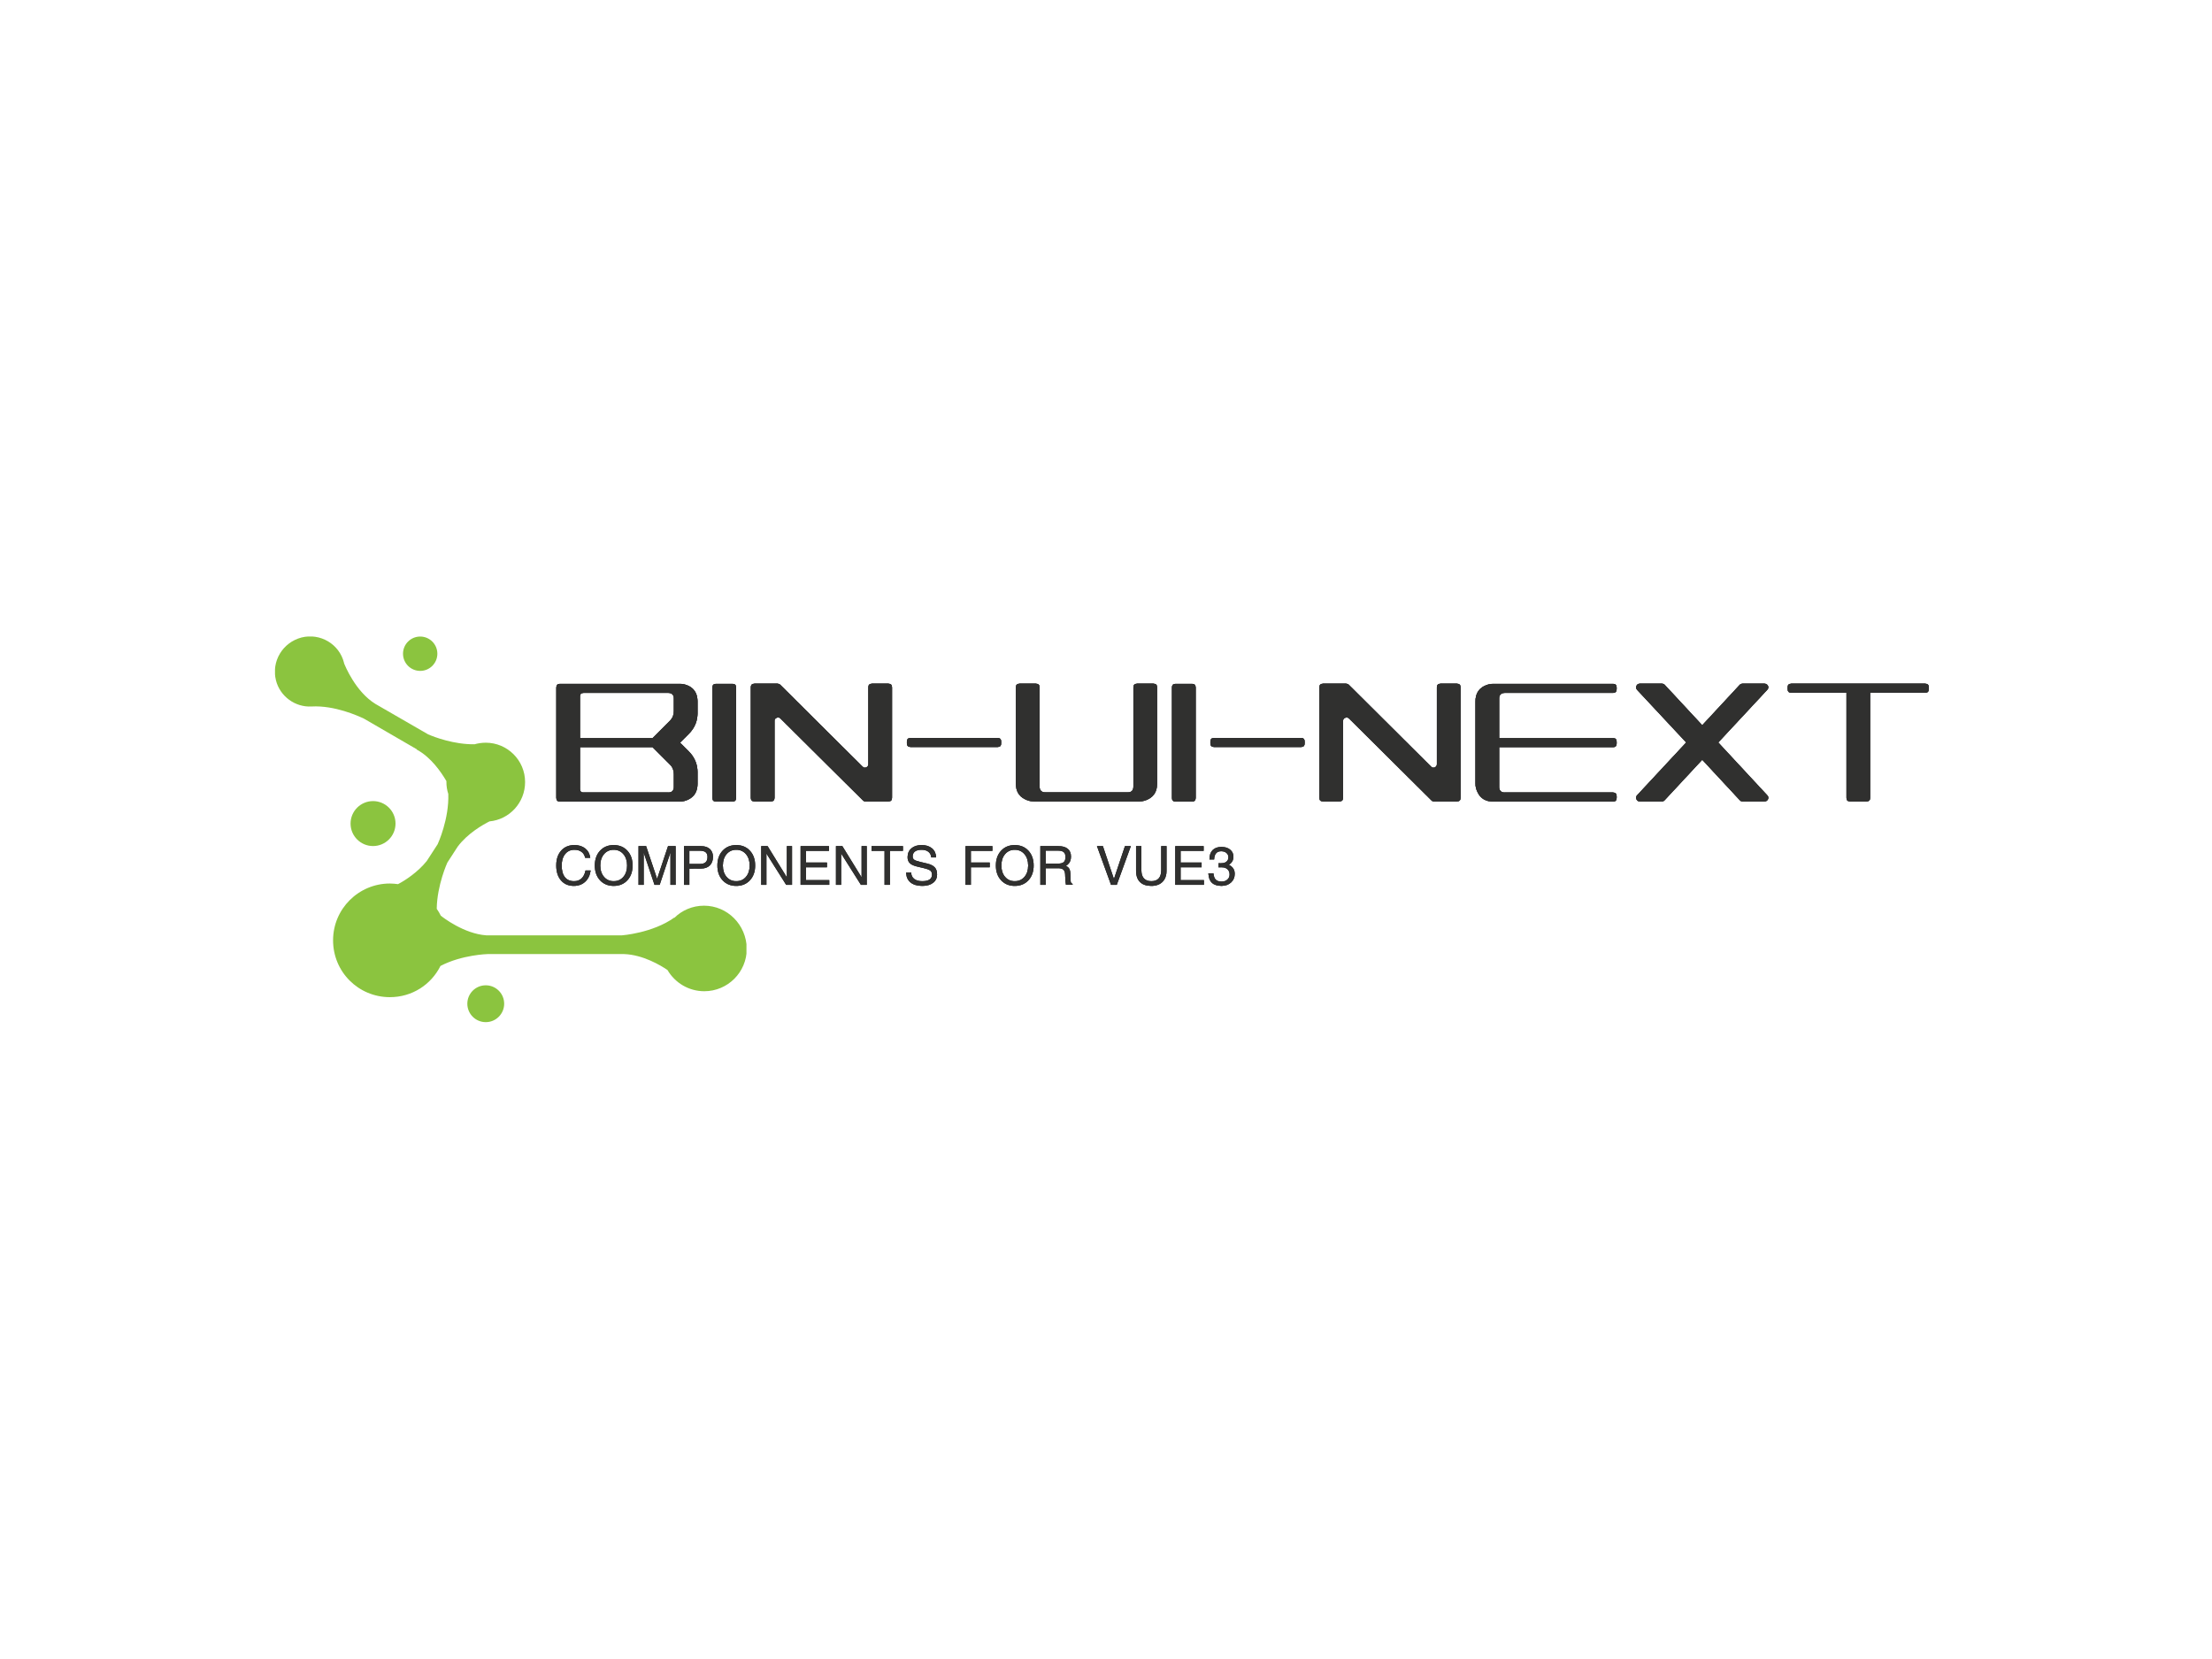 <?xml version="1.0"?>
<svg xmlns="http://www.w3.org/2000/svg" xmlns:xlink="http://www.w3.org/1999/xlink" data-noselect="" viewBox="0 0 800 600" width="1600" height="1200" preserveAspectRatio="none" version="1.1"><defs/> <g id="background" data-noselect=""><rect fill="#ffffff" width="800" height="600" data-noselect=""/> <!----></g> <g id="shape_8EFh4mGDft" type="svg" transform="translate(99.459,230.216) rotate(0,85.254,69.784) scale(1,1)" filter="" style="cursor: move; opacity: 1;"><g><svg xmlns="http://www.w3.org/2000/svg" xmlns:xlink="http://www.w3.org/1999/xlink" version="1.1" id="&#x56FE;&#x5C42;_1" x="0px" y="0px" viewBox="0 0 151 123.6" style="enable-background:new 0 0 151 123.6;" xml:space="preserve" width="170.508" height="139.568" class="style-removed" preserveAspectRatio="none" data-parent="shape_8EFh4mGDft">

<g>
	<g>
		<circle cx="46.5" cy="5.5" r="5.5" fill="#8BC43F" stroke-width="0"/>
	</g>
	<g>
		<circle cx="31.4" cy="59.9" r="7.2" fill="#8BC43F" stroke-width="0"/>
	</g>
	<g>
		<circle cx="67.5" cy="117.6" r="5.9" fill="#8BC43F" stroke-width="0"/>
	</g>
	<path d="M137.4,86.2c-3.7,0-7.1,1.5-9.5,3.9l0-0.1c-7,5-16.8,5.7-16.8,5.7l0,0H67.7c-7.2-0.5-14-5.8-14.6-6.3   c0,0,0,0,0,0c-0.4-0.8-0.8-1.5-1.3-2.2c0.1-7.6,3.4-14.8,3.4-14.8l0,0l3.3-5.1c3.2-4.3,8.2-7.1,10.2-8.1c6.4-0.6,11.4-6,11.4-12.6   c0-7-5.7-12.6-12.6-12.6c-1.3,0-2.5,0.2-3.6,0.5c-6.5,0.1-12.9-2.3-14.9-3.2l-16.8-9.7l0,0c-6.4-3.9-9.8-12.3-10.1-13.1   c0,0,0-0.1,0-0.1c-1.5-6-7.6-9.6-13.6-8.1C2.4,1.9-1.2,8,0.3,14c1.3,5.2,6.2,8.7,11.4,8.4l0,0c7.4-0.4,14.9,3,16.8,3.9l16.9,9.8   l0,0.1c4.6,2.5,7.8,7.2,9.5,10.1c0,0.1,0,0.2,0,0.3c0,1.3,0.2,2.6,0.6,3.8c0.3,8-3.3,15.9-3.4,16.1l-3.5,5.4   c-2.9,3.6-6.9,6.2-9.2,7.4c-0.8-0.1-1.7-0.2-2.6-0.2c-10,0-18.2,8.1-18.2,18.2s8.1,18.2,18.2,18.2c7.1,0,13.2-4,16.2-10   c6.9-3.6,15.1-3.8,15.1-3.8l0,0h43.7c6,0.2,11.7,3.6,13.9,5.1c2.4,4.1,6.8,6.8,11.8,6.8c7.5,0,13.6-6.1,13.6-13.6   C151,92.3,144.9,86.2,137.4,86.2z" fill="#8BC43F" stroke-width="0"/>
</g>
</svg></g></g><g id="shape_SLFOwV3yZM" type="text" transform="translate(142.091,63.866) rotate(0,171.164,202.772) scale(1,1)" filter="" style="cursor: move; opacity: 1;"><g><svg xmlns="http://www.w3.org/2000/svg" xmlns:xlink="http://www.w3.org/1999/xlink" version="1.1" width="727.8" height="405.7" viewBox="0 0 727.8 405.7" data-parent="shape_SLFOwV3yZM"><g data-width="501.7655273437499" transform="translate(56.45, 0)"><line x1="0" x2="501.766" y1="229.73" y2="229.73" stroke="rgb(0, 0, 0)" stroke-width="0" stroke-opacity="1"/></g><g data-width="501.7655273437499" transform="translate(56.45, 0)"><path d="M47.35-39.86L3.97-39.86Q2.70-39.86 2.70-38.59L2.70-38.59L2.70 1.38Q2.70 2.65 3.97 2.65L3.97 2.65L47.35 2.65Q48.95 2.65 50.55 1.82L50.55 1.82Q53.69 0.22 53.69-3.75L53.69-3.75L53.69-7.99Q53.69-12.24 50.55-15.44L50.55-15.44L47.35-18.63L50.55-21.83Q53.69-24.97 53.69-29.27L53.69-29.27L53.69-33.52Q53.69-37.49 50.55-39.09L50.55-39.09Q48.95-39.86 47.35-39.86L47.35-39.86ZM12.51-36.66L43.11-36.66Q45.20-36.66 45.20-34.56L45.20-34.56L45.20-30.04Q45.20-27.95 43.88-26.63L43.88-26.63L37.49-20.23L11.19-20.23L11.19-35.39Q11.19-36.66 12.51-36.66L12.51-36.66ZM43.11-0.55L12.51-0.55Q11.19-0.55 11.19-1.82L11.19-1.82L11.19-17.03L37.49-17.03L43.88-10.64Q45.20-9.32 45.20-7.17L45.20-7.17L45.20-2.70Q45.20-0.55 43.11-0.55L43.11-0.55Z" transform="translate(0 223.35) " fill="#000000" stroke="#000000" stroke-width="0.094" stroke-miterlimit="3" data-glyph-w="56.45" data-glyph-h="55.126953125" data-glyph-ascender="48.51171875" data-glyph-descender="-6.615234375"/><path d="M2.70 1.38L2.70-38.59Q2.70-39.86 3.97-39.86L3.97-39.86L9.92-39.86Q11.19-39.86 11.19-38.59L11.19-38.59L11.19 1.38Q11.19 2.65 9.92 2.65L9.92 2.65L3.97 2.65Q2.70 2.65 2.70 1.38L2.70 1.38Z" transform="translate(56.45 223.35) " fill="#000000" stroke="#000000" stroke-width="0.094" stroke-miterlimit="3" data-glyph-w="13.891992187500001" data-glyph-h="55.126953125" data-glyph-ascender="48.51171875" data-glyph-descender="-6.615234375"/><path d="M2.70 1.32L2.70-38.64Q2.70-39.91 3.97-39.91L3.97-39.91L12.35-39.91Q12.84-39.91 13.23-39.58L13.23-39.58L43.05-9.92Q43.66-9.32 44.43-9.65L44.43-9.65Q45.20-9.98 45.20-10.86L45.20-10.86L45.20-38.64Q45.20-39.91 46.47-39.91L46.47-39.91L52.43-39.91Q53.69-39.91 53.69-38.64L53.69-38.64L53.69 1.32Q53.69 2.59 52.43 2.59L52.43 2.59L44.10 2.59Q43.55 2.59 43.22 2.21L43.22 2.21L13.40-27.40Q12.79-28.00 12.02-27.67L12.02-27.67Q11.19-27.34 11.19-26.52L11.19-26.52L11.19 1.32Q11.19 2.59 9.92 2.59L9.92 2.59L3.97 2.59Q2.70 2.59 2.70 1.32L2.70 1.32Z" transform="translate(70.342 223.35) " fill="#000000" stroke="#000000" stroke-width="0.094" stroke-miterlimit="3" data-glyph-w="56.45" data-glyph-h="55.126953125" data-glyph-ascender="48.51171875" data-glyph-descender="-6.615234375"/><path d="M2.70-18.36L2.70-19.02Q2.70-20.29 4.02-20.29L4.02-20.29L35.45-20.29Q36.71-20.29 36.71-19.02L36.71-19.02L36.71-18.36Q36.71-17.09 35.45-17.09L35.45-17.09L4.02-17.09Q2.70-17.09 2.70-18.36L2.70-18.36Z" transform="translate(126.792 223.35) " fill="#000000" stroke="#000000" stroke-width="0.094" stroke-miterlimit="3" data-glyph-w="39.415771484375" data-glyph-h="55.126953125" data-glyph-ascender="48.51171875" data-glyph-descender="-6.615234375"/><path d="M2.70-38.64L2.70-3.80Q2.70 0.17 5.90 1.76L5.90 1.76Q7.50 2.59 9.10 2.59L9.10 2.59L47.35 2.59Q48.95 2.59 50.55 1.76L50.55 1.76Q53.69 0.17 53.69-3.80L53.69-3.80L53.69-38.64Q53.69-39.91 52.43-39.91L52.43-39.91L46.47-39.91Q45.20-39.91 45.20-38.64L45.20-38.64L45.20-2.76Q45.20-0.61 43.11-0.61L43.11-0.61L13.34-0.61Q11.19-0.61 11.19-2.76L11.19-2.76L11.19-38.64Q11.19-39.91 9.92-39.91L9.92-39.91L3.97-39.91Q2.70-39.91 2.70-38.64L2.70-38.64Z" transform="translate(166.208 223.35) " fill="#000000" stroke="#000000" stroke-width="0.094" stroke-miterlimit="3" data-glyph-w="56.45" data-glyph-h="55.126953125" data-glyph-ascender="48.51171875" data-glyph-descender="-6.615234375"/><path d="M2.70 1.38L2.70-38.59Q2.70-39.86 3.97-39.86L3.97-39.86L9.92-39.86Q11.19-39.86 11.19-38.59L11.19-38.59L11.19 1.38Q11.19 2.65 9.92 2.65L9.92 2.65L3.97 2.65Q2.70 2.65 2.70 1.38L2.70 1.38Z" transform="translate(222.658 223.35) " fill="#000000" stroke="#000000" stroke-width="0.094" stroke-miterlimit="3" data-glyph-w="13.891992187500001" data-glyph-h="55.126953125" data-glyph-ascender="48.51171875" data-glyph-descender="-6.615234375"/><path d="M2.70-18.36L2.70-19.02Q2.70-20.29 4.02-20.29L4.02-20.29L35.45-20.29Q36.71-20.29 36.71-19.02L36.71-19.02L36.71-18.36Q36.71-17.09 35.45-17.09L35.45-17.09L4.02-17.09Q2.70-17.09 2.70-18.36L2.70-18.36Z" transform="translate(236.55 223.35) " fill="#000000" stroke="#000000" stroke-width="0.094" stroke-miterlimit="3" data-glyph-w="39.415771484375" data-glyph-h="55.126953125" data-glyph-ascender="48.51171875" data-glyph-descender="-6.615234375"/><path d="M2.70 1.32L2.70-38.64Q2.70-39.91 3.97-39.91L3.97-39.91L12.35-39.91Q12.84-39.91 13.23-39.58L13.23-39.58L43.05-9.92Q43.66-9.32 44.43-9.65L44.43-9.65Q45.20-9.98 45.20-10.86L45.20-10.86L45.20-38.64Q45.20-39.91 46.47-39.91L46.47-39.91L52.43-39.91Q53.69-39.91 53.69-38.64L53.69-38.64L53.69 1.32Q53.69 2.59 52.43 2.59L52.43 2.59L44.10 2.59Q43.55 2.59 43.22 2.21L43.22 2.21L13.40-27.40Q12.79-28.00 12.02-27.67L12.02-27.67Q11.19-27.34 11.19-26.52L11.19-26.52L11.19 1.32Q11.19 2.59 9.92 2.59L9.92 2.59L3.97 2.59Q2.70 2.59 2.70 1.32L2.70 1.32Z" transform="translate(275.966 223.35) " fill="#000000" stroke="#000000" stroke-width="0.094" stroke-miterlimit="3" data-glyph-w="56.45" data-glyph-h="55.126953125" data-glyph-ascender="48.51171875" data-glyph-descender="-6.615234375"/><path d="M52.43-39.86L9.10-39.86Q7.50-39.86 5.90-39.09L5.90-39.09Q2.70-37.49 2.70-33.52L2.70-33.52L2.70-3.75Q2.70-2.15 3.53-0.55L3.53-0.55Q5.13 2.65 9.10 2.65L9.10 2.65L52.43 2.65Q53.69 2.65 53.69 1.38L53.69 1.38L53.69 0.72Q53.69-0.55 52.43-0.55L52.43-0.55L13.34-0.55Q11.19-0.55 11.19-2.70L11.19-2.70L11.19-17.03L52.43-17.03Q53.69-17.03 53.69-18.30L53.69-18.30L53.69-18.96Q53.69-20.23 52.43-20.23L52.43-20.23L11.19-20.23L11.19-34.56Q11.19-36.66 13.34-36.66L13.34-36.66L52.43-36.66Q53.69-36.66 53.69-37.98L53.69-37.98L53.69-38.59Q53.69-39.86 52.43-39.86L52.43-39.86Z" transform="translate(332.416 223.35) " fill="#000000" stroke="#000000" stroke-width="0.094" stroke-miterlimit="3" data-glyph-w="56.45" data-glyph-h="55.126953125" data-glyph-ascender="48.51171875" data-glyph-descender="-6.615234375"/><path d="M41.84 2.15L28.23-12.51L14.61 2.15Q14.22 2.59 13.67 2.59L13.67 2.59L5.62 2.59Q4.80 2.59 4.47 1.82L4.47 1.82Q4.13 1.05 4.69 0.44L4.69 0.44L22.49-18.69L4.69-37.76Q4.13-38.42 4.47-39.14L4.47-39.14Q4.80-39.91 5.62-39.91L5.62-39.91L13.67-39.91Q14.22-39.91 14.61-39.53L14.61-39.53L28.23-24.86L41.84-39.53Q42.23-39.91 42.78-39.91L42.78-39.91L50.77-39.91Q51.60-39.91 51.98-39.14L51.98-39.14Q52.32-38.42 51.71-37.76L51.71-37.76L33.96-18.69L51.71 0.44Q52.32 1.05 51.98 1.82L51.98 1.82Q51.60 2.59 50.77 2.59L50.77 2.59L42.78 2.59Q42.23 2.59 41.84 2.15L41.84 2.15Z" transform="translate(388.866 223.35) " fill="#000000" stroke="#000000" stroke-width="0.094" stroke-miterlimit="3" data-glyph-w="56.45" data-glyph-h="55.126953125" data-glyph-ascender="48.51171875" data-glyph-descender="-6.615234375"/><path d="M23.98 1.32L23.98-36.71L3.97-36.71Q2.70-36.71 2.70-38.04L2.70-38.04L2.70-38.64Q2.70-39.91 3.97-39.91L3.97-39.91L52.43-39.91Q53.69-39.91 53.69-38.64L53.69-38.64L53.69-38.04Q53.69-36.71 52.43-36.71L52.43-36.71L32.47-36.71L32.47 1.32Q32.47 2.59 31.20 2.59L31.20 2.59L25.25 2.59Q23.98 2.59 23.98 1.32L23.98 1.32Z" transform="translate(445.316 223.35) " fill="#000000" stroke="#000000" stroke-width="0.094" stroke-miterlimit="3" data-glyph-w="56.45" data-glyph-h="55.126953125" data-glyph-ascender="48.51171875" data-glyph-descender="-6.615234375"/></g><g data-width="501.7655273437499" transform="translate(56.45, 0)"><path d="M47.35-39.86L3.97-39.86Q2.70-39.86 2.70-38.59L2.70-38.59L2.70 1.38Q2.70 2.65 3.97 2.65L3.97 2.65L47.35 2.65Q48.95 2.65 50.55 1.82L50.55 1.82Q53.69 0.22 53.69-3.75L53.69-3.75L53.69-7.99Q53.69-12.24 50.55-15.44L50.55-15.44L47.35-18.63L50.55-21.83Q53.69-24.97 53.69-29.27L53.69-29.27L53.69-33.52Q53.69-37.49 50.55-39.09L50.55-39.09Q48.95-39.86 47.35-39.86L47.35-39.86ZM12.51-36.66L43.11-36.66Q45.20-36.66 45.20-34.56L45.20-34.56L45.20-30.04Q45.20-27.95 43.88-26.63L43.88-26.63L37.49-20.23L11.19-20.23L11.19-35.39Q11.19-36.66 12.51-36.66L12.51-36.66ZM43.11-0.55L12.51-0.55Q11.19-0.55 11.19-1.82L11.19-1.82L11.19-17.03L37.49-17.03L43.88-10.64Q45.20-9.32 45.20-7.17L45.20-7.17L45.20-2.70Q45.20-0.55 43.11-0.55L43.11-0.55Z" transform="translate(0 223.35) " fill="#30302F" stroke="#30302F" stroke-width="0.094" data-glyph-w="56.45" data-glyph-h="55.126953125" data-glyph-ascender="48.51171875" data-glyph-descender="-6.615234375"/><path d="M2.70 1.38L2.70-38.59Q2.70-39.86 3.97-39.86L3.97-39.86L9.92-39.86Q11.19-39.86 11.19-38.59L11.19-38.59L11.19 1.38Q11.19 2.65 9.92 2.65L9.92 2.65L3.97 2.65Q2.70 2.65 2.70 1.38L2.70 1.38Z" transform="translate(56.45 223.35) " fill="#30302F" stroke="#30302F" stroke-width="0.094" data-glyph-w="13.891992187500001" data-glyph-h="55.126953125" data-glyph-ascender="48.51171875" data-glyph-descender="-6.615234375"/><path d="M2.70 1.32L2.70-38.64Q2.70-39.91 3.97-39.91L3.97-39.91L12.35-39.91Q12.84-39.91 13.23-39.58L13.23-39.58L43.05-9.92Q43.66-9.32 44.43-9.65L44.43-9.65Q45.20-9.98 45.20-10.86L45.20-10.86L45.20-38.64Q45.20-39.91 46.47-39.91L46.47-39.91L52.43-39.91Q53.69-39.91 53.69-38.64L53.69-38.64L53.69 1.32Q53.69 2.59 52.43 2.59L52.43 2.59L44.10 2.59Q43.55 2.59 43.22 2.21L43.22 2.21L13.40-27.40Q12.79-28.00 12.02-27.67L12.02-27.67Q11.19-27.34 11.19-26.52L11.19-26.52L11.19 1.32Q11.19 2.59 9.92 2.59L9.92 2.59L3.97 2.59Q2.70 2.59 2.70 1.32L2.70 1.32Z" transform="translate(70.342 223.35) " fill="#30302F" stroke="#30302F" stroke-width="0.094" data-glyph-w="56.45" data-glyph-h="55.126953125" data-glyph-ascender="48.51171875" data-glyph-descender="-6.615234375"/><path d="M2.70-18.36L2.70-19.02Q2.70-20.29 4.02-20.29L4.02-20.29L35.45-20.29Q36.71-20.29 36.71-19.02L36.71-19.02L36.71-18.36Q36.71-17.09 35.45-17.09L35.45-17.09L4.02-17.09Q2.70-17.09 2.70-18.36L2.70-18.36Z" transform="translate(126.792 223.35) " fill="#30302F" stroke="#30302F" stroke-width="0.094" data-glyph-w="39.415771484375" data-glyph-h="55.126953125" data-glyph-ascender="48.51171875" data-glyph-descender="-6.615234375"/><path d="M2.70-38.64L2.70-3.80Q2.70 0.17 5.90 1.76L5.90 1.76Q7.50 2.59 9.10 2.59L9.10 2.59L47.35 2.59Q48.95 2.59 50.55 1.76L50.55 1.76Q53.69 0.17 53.69-3.80L53.69-3.80L53.69-38.64Q53.69-39.91 52.43-39.91L52.43-39.91L46.47-39.91Q45.20-39.91 45.20-38.64L45.20-38.64L45.20-2.76Q45.20-0.61 43.11-0.61L43.11-0.61L13.34-0.61Q11.19-0.61 11.19-2.76L11.19-2.76L11.19-38.64Q11.19-39.91 9.92-39.91L9.92-39.91L3.97-39.91Q2.70-39.91 2.70-38.64L2.70-38.64Z" transform="translate(166.208 223.35) " fill="#30302F" stroke="#30302F" stroke-width="0.094" data-glyph-w="56.45" data-glyph-h="55.126953125" data-glyph-ascender="48.51171875" data-glyph-descender="-6.615234375"/><path d="M2.70 1.38L2.70-38.59Q2.70-39.86 3.97-39.86L3.97-39.86L9.92-39.86Q11.19-39.86 11.19-38.59L11.19-38.59L11.19 1.38Q11.19 2.65 9.92 2.65L9.92 2.65L3.97 2.65Q2.70 2.65 2.70 1.38L2.70 1.38Z" transform="translate(222.658 223.35) " fill="#30302F" stroke="#30302F" stroke-width="0.094" data-glyph-w="13.891992187500001" data-glyph-h="55.126953125" data-glyph-ascender="48.51171875" data-glyph-descender="-6.615234375"/><path d="M2.70-18.36L2.70-19.02Q2.70-20.29 4.02-20.29L4.02-20.29L35.45-20.29Q36.71-20.29 36.71-19.02L36.71-19.02L36.71-18.36Q36.71-17.09 35.45-17.09L35.45-17.09L4.02-17.09Q2.70-17.09 2.70-18.36L2.70-18.36Z" transform="translate(236.55 223.35) " fill="#30302F" stroke="#30302F" stroke-width="0.094" data-glyph-w="39.415771484375" data-glyph-h="55.126953125" data-glyph-ascender="48.51171875" data-glyph-descender="-6.615234375"/><path d="M2.70 1.32L2.70-38.64Q2.70-39.91 3.97-39.91L3.97-39.91L12.35-39.91Q12.84-39.91 13.23-39.58L13.23-39.58L43.05-9.92Q43.66-9.32 44.43-9.65L44.43-9.65Q45.20-9.98 45.20-10.86L45.20-10.86L45.20-38.64Q45.20-39.91 46.47-39.91L46.47-39.91L52.43-39.91Q53.69-39.91 53.69-38.64L53.69-38.64L53.69 1.32Q53.69 2.59 52.43 2.59L52.43 2.59L44.10 2.59Q43.55 2.59 43.22 2.21L43.22 2.21L13.40-27.40Q12.79-28.00 12.02-27.67L12.02-27.67Q11.19-27.34 11.19-26.52L11.19-26.52L11.19 1.32Q11.19 2.59 9.92 2.59L9.92 2.59L3.97 2.59Q2.70 2.59 2.70 1.32L2.70 1.32Z" transform="translate(275.966 223.35) " fill="#30302F" stroke="#30302F" stroke-width="0.094" data-glyph-w="56.45" data-glyph-h="55.126953125" data-glyph-ascender="48.51171875" data-glyph-descender="-6.615234375"/><path d="M52.43-39.86L9.10-39.86Q7.50-39.86 5.90-39.09L5.90-39.09Q2.70-37.49 2.70-33.52L2.70-33.52L2.70-3.75Q2.70-2.15 3.53-0.55L3.53-0.55Q5.13 2.65 9.10 2.65L9.10 2.65L52.43 2.65Q53.69 2.65 53.69 1.38L53.69 1.38L53.69 0.72Q53.69-0.55 52.43-0.55L52.43-0.55L13.34-0.55Q11.19-0.55 11.19-2.70L11.19-2.70L11.19-17.03L52.43-17.03Q53.69-17.03 53.69-18.30L53.69-18.30L53.69-18.96Q53.69-20.23 52.43-20.23L52.43-20.23L11.19-20.23L11.19-34.56Q11.19-36.66 13.34-36.66L13.34-36.66L52.43-36.66Q53.69-36.66 53.69-37.98L53.69-37.98L53.69-38.59Q53.69-39.86 52.43-39.86L52.43-39.86Z" transform="translate(332.416 223.35) " fill="#30302F" stroke="#30302F" stroke-width="0.094" data-glyph-w="56.45" data-glyph-h="55.126953125" data-glyph-ascender="48.51171875" data-glyph-descender="-6.615234375"/><path d="M41.84 2.15L28.23-12.51L14.61 2.15Q14.22 2.59 13.67 2.59L13.67 2.59L5.62 2.59Q4.80 2.59 4.47 1.82L4.47 1.82Q4.13 1.05 4.69 0.44L4.69 0.44L22.49-18.69L4.69-37.76Q4.13-38.42 4.47-39.14L4.47-39.14Q4.80-39.91 5.62-39.91L5.62-39.91L13.67-39.91Q14.22-39.91 14.61-39.53L14.61-39.53L28.23-24.86L41.84-39.53Q42.23-39.91 42.78-39.91L42.78-39.91L50.77-39.91Q51.60-39.91 51.98-39.14L51.98-39.14Q52.32-38.42 51.71-37.76L51.71-37.76L33.96-18.69L51.71 0.44Q52.32 1.05 51.98 1.82L51.98 1.82Q51.60 2.59 50.77 2.59L50.77 2.59L42.78 2.59Q42.23 2.59 41.84 2.15L41.84 2.15Z" transform="translate(388.866 223.35) " fill="#30302F" stroke="#30302F" stroke-width="0.094" data-glyph-w="56.45" data-glyph-h="55.126953125" data-glyph-ascender="48.51171875" data-glyph-descender="-6.615234375"/><path d="M23.98 1.32L23.98-36.71L3.97-36.71Q2.70-36.71 2.70-38.04L2.70-38.04L2.70-38.64Q2.70-39.91 3.97-39.91L3.97-39.91L52.43-39.91Q53.69-39.91 53.69-38.64L53.69-38.64L53.69-38.04Q53.69-36.71 52.43-36.71L52.43-36.71L32.47-36.71L32.47 1.32Q32.47 2.59 31.20 2.59L31.20 2.59L25.25 2.59Q23.98 2.59 23.98 1.32L23.98 1.32Z" transform="translate(445.316 223.35) " fill="#30302F" stroke="#30302F" stroke-width="0.094" data-glyph-w="56.45" data-glyph-h="55.126953125" data-glyph-ascender="48.51171875" data-glyph-descender="-6.615234375"/></g></svg></g></g><g id="shape_KHDwhB6tgS" type="text" transform="translate(180.871,243.566) rotate(0,112.99,69.934) scale(1,1)" filter="" style="cursor: move; opacity: 1;"><g><svg xmlns="http://www.w3.org/2000/svg" xmlns:xlink="http://www.w3.org/1999/xlink" version="1.1" width="324.84" height="139.867" viewBox="0 0 324.84 139.867" data-parent="shape_KHDwhB6tgS"><g data-width="246.87222054687504" transform="translate(19.46, 0)"><line x1="0" x2="246.872" y1="79.054" y2="79.054" stroke="#000000" stroke-width="0" stroke-opacity="1"/></g><g data-width="246.87222054687504" transform="translate(19.46, 0)"><path d="M11.43-5.14L13.26-5.14L13.26-5.14Q12.89-2.56 11.27-1.09Q9.65 0.38 7.17 0.38L7.17 0.38Q4.29 0.38 2.57-1.61Q0.86-3.60 0.86-6.97L0.86-6.97Q0.86-10.35 2.64-12.35Q4.42-14.35 7.42-14.35L7.42-14.35Q9.79-14.35 11.31-13.13Q12.83-11.92 13.13-9.78L13.13-9.78L13.13-9.78L11.31-9.78L11.31-9.78Q11.04-11.16 10.02-11.92Q9.00-12.68 7.39-12.68L7.39-12.68Q5.29-12.68 4.05-11.13Q2.80-9.59 2.80-6.97L2.80-6.97Q2.80-4.20 3.96-2.75Q5.11-1.29 7.31-1.29L7.31-1.29Q8.93-1.29 10.01-2.29Q11.08-3.30 11.43-5.14L11.43-5.14L11.43-5.14Z" transform="translate(0 76.434) " fill="#000000" stroke="#000000" stroke-width="0.032" stroke-miterlimit="3" data-glyph-w="14.053388671875" data-glyph-h="22.301083984375" data-glyph-ascender="18.0537109375" data-glyph-descender="-4.247373046875"/><path d="M7.56 0.38L7.56 0.38Q4.52 0.38 2.64-1.65Q0.76-3.68 0.76-6.97L0.76-6.97Q0.76-10.28 2.64-12.31Q4.52-14.35 7.56-14.35L7.56-14.35Q10.62-14.35 12.50-12.31Q14.38-10.28 14.38-6.97L14.38-6.97Q14.38-3.68 12.50-1.65Q10.62 0.38 7.56 0.38L7.56 0.38ZM7.56-1.29L7.56-1.29Q9.75-1.29 11.09-2.86Q12.43-4.43 12.43-6.97L12.43-6.97Q12.43-9.53 11.09-11.10Q9.75-12.68 7.56-12.68L7.56-12.68Q5.39-12.68 4.05-11.10Q2.71-9.53 2.71-6.97L2.71-6.97Q2.71-4.43 4.05-2.86Q5.39-1.29 7.56-1.29L7.56-1.29Z" transform="translate(14.053 76.434) " fill="#000000" stroke="#000000" stroke-width="0.032" stroke-miterlimit="3" data-glyph-w="15.136611328125001" data-glyph-h="22.301083984375" data-glyph-ascender="18.0537109375" data-glyph-descender="-4.247373046875"/><path d="M3.26-11.78L3.26 0L3.26 0L2.35 0L1.43 0L1.43 0L1.43-13.97L1.43-13.97L2.78-13.97L4.14-13.97L4.14-13.97L8.13-2.08L8.13-2.08L8.13-2.08L12.10-13.97L12.10-13.97L13.45-13.97L14.81-13.97L14.81-13.97L14.81 0L14.81 0L13.90 0L12.98 0L12.98 0L12.98-11.82L12.98-11.82L9.04 0L8.12 0L7.21 0L3.26-11.78L3.26-11.78Z" transform="translate(29.19 76.434) " fill="#000000" stroke="#000000" stroke-width="0.032" stroke-miterlimit="3" data-glyph-w="16.21033203125" data-glyph-h="22.301083984375" data-glyph-ascender="18.0537109375" data-glyph-descender="-4.247373046875"/><path d="M1.67 0L1.67 0L1.67-13.97L1.67-13.97L2.61-13.97L2.61-13.97L7.78-13.97Q9.82-13.97 10.96-12.95Q12.11-11.92 12.11-10.12L12.11-10.12Q12.11-8.13 10.96-7.01Q9.82-5.89 7.78-5.89L7.78-5.89Q5.11-5.90 3.56-5.87L3.56-5.87L3.56-5.87L3.56 0L3.56 0L2.62 0L1.67 0ZM3.56-12.35L3.56-7.51L3.56-7.51L7.32-7.51Q8.79-7.51 9.47-8.13Q10.16-8.75 10.16-10.08L10.16-10.08Q10.16-11.26 9.47-11.81Q8.79-12.35 7.32-12.35L7.32-12.35L3.56-12.35L3.56-12.35Z" transform="translate(45.4 76.434) " fill="#000000" stroke="#000000" stroke-width="0.032" stroke-miterlimit="3" data-glyph-w="12.97966796875" data-glyph-h="22.301083984375" data-glyph-ascender="18.0537109375" data-glyph-descender="-4.247373046875"/><path d="M7.56 0.38L7.56 0.38Q4.52 0.38 2.64-1.65Q0.76-3.68 0.76-6.97L0.76-6.97Q0.76-10.28 2.64-12.31Q4.52-14.35 7.56-14.35L7.56-14.35Q10.62-14.35 12.50-12.31Q14.38-10.28 14.38-6.97L14.38-6.97Q14.38-3.68 12.50-1.65Q10.62 0.38 7.56 0.38L7.56 0.38ZM7.56-1.29L7.56-1.29Q9.75-1.29 11.09-2.86Q12.43-4.43 12.43-6.97L12.43-6.97Q12.43-9.53 11.09-11.10Q9.75-12.68 7.56-12.68L7.56-12.68Q5.39-12.68 4.05-11.10Q2.71-9.53 2.71-6.97L2.71-6.97Q2.71-4.43 4.05-2.86Q5.39-1.29 7.56-1.29L7.56-1.29Z" transform="translate(58.38 76.434) " fill="#000000" stroke="#000000" stroke-width="0.032" stroke-miterlimit="3" data-glyph-w="15.136611328125001" data-glyph-h="22.301083984375" data-glyph-ascender="18.0537109375" data-glyph-descender="-4.247373046875"/><path d="M3.31-11.39L3.31 0L3.31 0L2.39 0L1.48 0L1.48 0L1.48-13.97L1.48-13.97L2.61-13.97L3.75-13.97L3.75-13.97L10.75-2.61L10.75-2.61L10.75-2.61L10.75-13.97L10.75-13.97L11.66-13.97L12.57-13.97L12.57-13.97L12.57 0L11.54 0L10.50 0L3.31-11.39L3.31-11.39L3.31-11.39Z" transform="translate(73.517 76.434) " fill="#000000" stroke="#000000" stroke-width="0.032" stroke-miterlimit="3" data-glyph-w="14.053388671875" data-glyph-h="22.301083984375" data-glyph-ascender="18.0537109375" data-glyph-descender="-4.247373046875"/><path d="M11.99 0L1.67 0L1.67 0L1.67-13.97L1.67-13.97L11.89-13.97L11.89-13.97L11.89-13.13L11.89-12.30L11.89-12.30L3.56-12.30L3.56-12.30L3.56-8.03L3.56-8.03L11.16-8.03L11.16-7.19L11.16-6.36L11.16-6.36L3.56-6.36L3.56-6.36L3.56-1.67L3.56-1.67L11.99-1.67L11.99-1.67L11.99-0.84L11.99 0L11.99 0Z" transform="translate(87.57 76.434) " fill="#000000" stroke="#000000" stroke-width="0.032" stroke-miterlimit="3" data-glyph-w="12.97966796875" data-glyph-h="22.301083984375" data-glyph-ascender="18.0537109375" data-glyph-descender="-4.247373046875"/><path d="M3.31-11.39L3.31 0L3.31 0L2.39 0L1.48 0L1.48 0L1.48-13.97L1.48-13.97L2.61-13.97L3.75-13.97L3.75-13.97L10.75-2.61L10.75-2.61L10.75-2.61L10.75-13.97L10.75-13.97L11.66-13.97L12.57-13.97L12.57-13.97L12.57 0L11.54 0L10.50 0L3.31-11.39L3.31-11.39L3.31-11.39Z" transform="translate(100.55 76.434) " fill="#000000" stroke="#000000" stroke-width="0.032" stroke-miterlimit="3" data-glyph-w="14.053388671875" data-glyph-h="22.301083984375" data-glyph-ascender="18.0537109375" data-glyph-descender="-4.247373046875"/><path d="M5.00 0L5.00 0L5.00-12.30L5.00-12.30L0.28-12.30L0.28-12.30L0.28-13.13L0.28-13.97L0.28-13.97L11.61-13.97L11.61-13.97L11.61-13.13L11.61-12.30L11.61-12.30L6.89-12.30L6.89-12.30L6.89 0L6.89 0L5.95 0L5.00 0Z" transform="translate(114.603 76.434) " fill="#000000" stroke="#000000" stroke-width="0.032" stroke-miterlimit="3" data-glyph-w="11.886943359375001" data-glyph-h="22.301083984375" data-glyph-ascender="18.0537109375" data-glyph-descender="-4.247373046875"/><path d="M11.73-9.92L10.00-9.92L10.00-9.92Q9.87-11.24 8.96-11.96Q8.04-12.68 6.49-12.68L6.49-12.68Q4.89-12.68 4.07-12.06Q3.24-11.44 3.24-10.25L3.24-10.25Q3.24-9.44 3.79-9.05L3.79-9.05Q4.34-8.65 6.01-8.26L6.01-8.26L8.44-7.68Q10.40-7.21 11.23-6.30L11.23-6.30Q12.07-5.40 12.07-3.74L12.07-3.74Q12.07-1.84 10.63-0.73Q9.19 0.38 6.73 0.38L6.73 0.38Q3.99 0.38 2.45-0.90L2.45-0.90Q0.95-2.17 0.95-4.36L0.95-4.36L0.95-4.47L0.95-4.47L2.69-4.47L2.69-4.47Q2.74-2.95 3.79-2.12Q4.85-1.29 6.73-1.29L6.73-1.29Q8.47-1.29 9.37-1.89Q10.27-2.49 10.27-3.65L10.27-3.65Q10.27-4.66 9.67-5.14L9.67-5.14Q9.08-5.62 7.30-6.04L7.30-6.04L4.87-6.62Q3.02-7.06 2.23-7.84L2.23-7.84Q1.44-8.62 1.44-10.00L1.44-10.00Q1.44-12.00 2.81-13.17Q4.17-14.35 6.49-14.35L6.49-14.35Q8.85-14.35 10.24-13.17Q11.64-11.99 11.73-9.92L11.73-9.92L11.73-9.92Z" transform="translate(126.49 76.434) " fill="#000000" stroke="#000000" stroke-width="0.032" stroke-miterlimit="3" data-glyph-w="12.97966796875" data-glyph-h="22.301083984375" data-glyph-ascender="18.0537109375" data-glyph-descender="-4.247373046875"/><path d="" transform="translate(139.47 76.434) " fill="#000000" stroke="#000000" stroke-width="0.032" stroke-miterlimit="3" data-glyph-w="7.745080000000001" data-glyph-h="19.46" data-glyph-ascender="17.1248" data-glyph-descender="-2.3352000000000004"/><path d="M2.62 0L1.67 0L1.67-13.97L1.67-13.97L11.35-13.97L11.35-13.97L11.35-13.13L11.35-12.30L11.35-12.30L3.56-12.30L3.56-12.30L3.56-8.03L3.56-8.03L10.38-8.03L10.38-7.19L10.38-6.36L10.38-6.36L3.56-6.36L3.56-6.36L3.56 0L2.62 0Z" transform="translate(147.215 76.434) " fill="#000000" stroke="#000000" stroke-width="0.032" stroke-miterlimit="3" data-glyph-w="11.886943359375001" data-glyph-h="22.301083984375" data-glyph-ascender="18.0537109375" data-glyph-descender="-4.247373046875"/><path d="M7.56 0.38L7.56 0.38Q4.52 0.38 2.64-1.65Q0.76-3.68 0.76-6.97L0.76-6.97Q0.76-10.28 2.64-12.31Q4.52-14.35 7.56-14.35L7.56-14.35Q10.62-14.35 12.50-12.31Q14.38-10.28 14.38-6.97L14.38-6.97Q14.38-3.68 12.50-1.65Q10.62 0.38 7.56 0.38L7.56 0.38ZM7.56-1.29L7.56-1.29Q9.75-1.29 11.09-2.86Q12.43-4.43 12.43-6.97L12.43-6.97Q12.43-9.53 11.09-11.10Q9.75-12.68 7.56-12.68L7.56-12.68Q5.39-12.68 4.05-11.10Q2.71-9.53 2.71-6.97L2.71-6.97Q2.71-4.43 4.05-2.86Q5.39-1.29 7.56-1.29L7.56-1.29Z" transform="translate(159.102 76.434) " fill="#000000" stroke="#000000" stroke-width="0.032" stroke-miterlimit="3" data-glyph-w="15.136611328125001" data-glyph-h="22.301083984375" data-glyph-ascender="18.0537109375" data-glyph-descender="-4.247373046875"/><path d="M1.71 0L1.71 0L1.71-13.97L1.71-13.97L2.65-13.97L2.65-13.97L8.21-13.97Q10.43-13.97 11.59-13.00Q12.75-12.04 12.75-10.18L12.75-10.18Q12.75-8.34 11.54-7.31L11.54-7.31Q11.24-7.05 10.89-6.85L10.89-6.85L10.89-6.85L11.20-6.70Q12.48-5.97 12.52-4.24L12.52-4.24L12.60-1.69Q12.62-1.06 12.76-0.79Q12.90-0.51 13.31-0.31L13.31-0.31L13.31-0.01L10.98-0.01Q10.91-0.18 10.83-0.90Q10.76-1.62 10.72-2.51L10.72-2.51L10.68-3.61Q10.64-4.91 10.04-5.47Q9.44-6.02 8.09-6.02L8.09-6.02L3.60-6.02L3.60-6.02L3.60 0L3.60 0L2.66 0L1.71 0ZM3.60-12.38L3.60-7.66L3.60-7.66L8.28-7.66Q9.59-7.66 10.20-8.23Q10.80-8.81 10.80-10.05L10.80-10.05Q10.80-11.26 10.16-11.82Q9.52-12.38 8.13-12.38L8.13-12.38L3.60-12.38L3.60-12.38Z" transform="translate(174.238 76.434) " fill="#000000" stroke="#000000" stroke-width="0.032" stroke-miterlimit="3" data-glyph-w="14.053388671875" data-glyph-h="22.301083984375" data-glyph-ascender="18.0537109375" data-glyph-descender="-4.247373046875"/><path d="" transform="translate(188.292 76.434) " fill="#000000" stroke="#000000" stroke-width="0.032" stroke-miterlimit="3" data-glyph-w="7.745080000000001" data-glyph-h="19.46" data-glyph-ascender="17.1248" data-glyph-descender="-2.3352000000000004"/><path d="M5.47 0L0.39-13.97L0.39-13.97L1.43-13.97L2.49-13.97L2.49-13.97L6.50-2.03L6.50-2.03L6.50-2.03L10.50-13.97L10.50-13.97L11.54-13.97L12.59-13.97L12.59-13.97L7.51 0L6.49 0L5.47 0Z" transform="translate(196.037 76.434) " fill="#000000" stroke="#000000" stroke-width="0.032" stroke-miterlimit="3" data-glyph-w="12.97966796875" data-glyph-h="22.301083984375" data-glyph-ascender="18.0537109375" data-glyph-descender="-4.247373046875"/><path d="M12.53-13.97L12.53-5.12Q12.53-2.54 11.08-1.08Q9.63 0.38 7.04 0.38L7.04 0.38Q4.35 0.38 2.95-1.02Q1.54-2.42 1.54-5.12L1.54-5.12L1.54-13.97L1.54-13.97L2.48-13.97L3.43-13.97L3.43-13.97L3.43-5.26Q3.43-3.32 4.35-2.30Q5.27-1.29 7.04-1.29L7.04-1.29Q8.81-1.29 9.73-2.30Q10.64-3.32 10.64-5.26L10.64-5.26L10.64-13.97L10.64-13.97L11.58-13.97L12.53-13.97L12.53-13.97Z" transform="translate(209.016 76.434) " fill="#000000" stroke="#000000" stroke-width="0.032" stroke-miterlimit="3" data-glyph-w="14.053388671875" data-glyph-h="22.301083984375" data-glyph-ascender="18.0537109375" data-glyph-descender="-4.247373046875"/><path d="M11.99 0L1.67 0L1.67 0L1.67-13.97L1.67-13.97L11.89-13.97L11.89-13.97L11.89-13.13L11.89-12.30L11.89-12.30L3.56-12.30L3.56-12.30L3.56-8.03L3.56-8.03L11.16-8.03L11.16-7.19L11.16-6.36L11.16-6.36L3.56-6.36L3.56-6.36L3.56-1.67L3.56-1.67L11.99-1.67L11.99-1.67L11.99-0.84L11.99 0L11.99 0Z" transform="translate(223.07 76.434) " fill="#000000" stroke="#000000" stroke-width="0.032" stroke-miterlimit="3" data-glyph-w="12.97966796875" data-glyph-h="22.301083984375" data-glyph-ascender="18.0537109375" data-glyph-descender="-4.247373046875"/><path d="M7.91-9.97L7.91-9.97Q7.91-10.94 7.17-11.55Q6.43-12.16 5.28-12.16L5.28-12.16Q4.07-12.16 3.42-11.42Q2.77-10.67 2.71-9.19L2.71-9.19L2.71-9.19L1.05-9.19L1.05-9.19Q1.05-11.34 2.17-12.51Q3.30-13.68 5.36-13.68L5.36-13.68Q7.31-13.68 8.50-12.71Q9.69-11.73 9.69-10.14L9.69-10.14Q9.69-8.55 8.49-7.57L8.49-7.57Q8.27-7.38 8.00-7.23L8.00-7.23L8.00-7.23Q8.49-7.01 8.87-6.71L8.87-6.71Q10.16-5.70 10.16-3.99L10.16-3.99Q10.16-2.07 8.83-0.85Q7.50 0.37 5.41 0.37L5.41 0.37Q3.11 0.37 1.94-0.74Q0.77-1.84 0.67-4.12L0.67-4.12L0.67-4.12L2.46-4.12L2.46-4.12Q2.61-2.53 3.31-1.84Q4.00-1.15 5.46-1.15L5.46-1.15Q6.73-1.15 7.54-1.88Q8.34-2.60 8.34-3.74L8.34-3.74Q8.34-4.94 7.56-5.64L7.56-5.64Q6.90-6.25 5.85-6.33L5.85-6.33Q5.37-6.36 4.94-6.36Q4.50-6.36 4.36-6.32L4.36-6.32L4.36-7.82Q4.57-7.77 5.01-7.77Q5.44-7.77 5.87-7.83L5.87-7.83Q6.70-7.93 7.21-8.37L7.21-8.37Q7.91-8.94 7.91-9.97Z" transform="translate(236.049 76.434) " fill="#000000" stroke="#000000" stroke-width="0.032" stroke-miterlimit="3" data-glyph-w="10.822724609375001" data-glyph-h="22.301083984375" data-glyph-ascender="18.0537109375" data-glyph-descender="-4.247373046875"/></g><g data-width="246.87222054687504" transform="translate(19.46, 0)"><path d="M11.43-5.14L13.26-5.14L13.26-5.14Q12.89-2.56 11.27-1.09Q9.65 0.38 7.17 0.38L7.17 0.38Q4.29 0.38 2.57-1.61Q0.86-3.60 0.86-6.97L0.86-6.97Q0.86-10.35 2.64-12.35Q4.42-14.35 7.42-14.35L7.42-14.35Q9.79-14.35 11.31-13.13Q12.83-11.92 13.13-9.78L13.13-9.78L13.13-9.78L11.31-9.78L11.31-9.78Q11.04-11.16 10.02-11.92Q9.00-12.68 7.39-12.68L7.39-12.68Q5.29-12.68 4.05-11.13Q2.80-9.59 2.80-6.97L2.80-6.97Q2.80-4.20 3.96-2.75Q5.11-1.29 7.31-1.29L7.31-1.29Q8.93-1.29 10.01-2.29Q11.08-3.30 11.43-5.14L11.43-5.14L11.43-5.14Z" transform="translate(0 76.434) " fill="#30302F" stroke="#30302F" stroke-width="0.032" data-glyph-w="14.053388671875" data-glyph-h="22.301083984375" data-glyph-ascender="18.0537109375" data-glyph-descender="-4.247373046875"/><path d="M7.56 0.38L7.56 0.38Q4.52 0.38 2.64-1.65Q0.76-3.68 0.76-6.97L0.76-6.97Q0.76-10.28 2.64-12.31Q4.52-14.35 7.56-14.35L7.56-14.35Q10.62-14.35 12.50-12.31Q14.38-10.28 14.38-6.97L14.38-6.97Q14.38-3.68 12.50-1.65Q10.62 0.38 7.56 0.38L7.56 0.38ZM7.56-1.29L7.56-1.29Q9.75-1.29 11.09-2.86Q12.43-4.43 12.43-6.97L12.43-6.97Q12.43-9.53 11.09-11.10Q9.75-12.68 7.56-12.68L7.56-12.68Q5.39-12.68 4.05-11.10Q2.71-9.53 2.71-6.97L2.71-6.97Q2.71-4.43 4.05-2.86Q5.39-1.29 7.56-1.29L7.56-1.29Z" transform="translate(14.053 76.434) " fill="#30302F" stroke="#30302F" stroke-width="0.032" data-glyph-w="15.136611328125001" data-glyph-h="22.301083984375" data-glyph-ascender="18.0537109375" data-glyph-descender="-4.247373046875"/><path d="M3.26-11.78L3.26 0L3.26 0L2.35 0L1.43 0L1.43 0L1.43-13.97L1.43-13.97L2.78-13.97L4.14-13.97L4.14-13.97L8.13-2.08L8.13-2.08L8.13-2.08L12.10-13.97L12.10-13.97L13.45-13.97L14.81-13.97L14.81-13.97L14.81 0L14.81 0L13.90 0L12.98 0L12.98 0L12.98-11.82L12.98-11.82L9.04 0L8.12 0L7.21 0L3.26-11.78L3.26-11.78Z" transform="translate(29.19 76.434) " fill="#30302F" stroke="#30302F" stroke-width="0.032" data-glyph-w="16.21033203125" data-glyph-h="22.301083984375" data-glyph-ascender="18.0537109375" data-glyph-descender="-4.247373046875"/><path d="M1.67 0L1.67 0L1.67-13.97L1.67-13.97L2.61-13.97L2.61-13.97L7.78-13.97Q9.82-13.97 10.96-12.95Q12.11-11.92 12.11-10.12L12.11-10.12Q12.11-8.13 10.96-7.01Q9.82-5.89 7.78-5.89L7.78-5.89Q5.11-5.90 3.56-5.87L3.56-5.87L3.56-5.87L3.56 0L3.56 0L2.62 0L1.67 0ZM3.56-12.35L3.56-7.51L3.56-7.51L7.32-7.51Q8.79-7.51 9.47-8.13Q10.16-8.75 10.16-10.08L10.16-10.08Q10.16-11.26 9.47-11.81Q8.79-12.35 7.32-12.35L7.32-12.35L3.56-12.35L3.56-12.35Z" transform="translate(45.4 76.434) " fill="#30302F" stroke="#30302F" stroke-width="0.032" data-glyph-w="12.97966796875" data-glyph-h="22.301083984375" data-glyph-ascender="18.0537109375" data-glyph-descender="-4.247373046875"/><path d="M7.56 0.38L7.56 0.38Q4.52 0.38 2.64-1.65Q0.76-3.68 0.76-6.97L0.76-6.97Q0.76-10.28 2.64-12.31Q4.52-14.35 7.56-14.35L7.56-14.35Q10.62-14.35 12.50-12.31Q14.38-10.28 14.38-6.97L14.38-6.97Q14.38-3.68 12.50-1.65Q10.62 0.38 7.56 0.38L7.56 0.38ZM7.56-1.29L7.56-1.29Q9.75-1.29 11.09-2.86Q12.43-4.43 12.43-6.97L12.43-6.97Q12.43-9.53 11.09-11.10Q9.75-12.68 7.56-12.68L7.56-12.68Q5.39-12.68 4.05-11.10Q2.71-9.53 2.71-6.97L2.71-6.97Q2.71-4.43 4.05-2.86Q5.39-1.29 7.56-1.29L7.56-1.29Z" transform="translate(58.38 76.434) " fill="#30302F" stroke="#30302F" stroke-width="0.032" data-glyph-w="15.136611328125001" data-glyph-h="22.301083984375" data-glyph-ascender="18.0537109375" data-glyph-descender="-4.247373046875"/><path d="M3.31-11.39L3.31 0L3.31 0L2.39 0L1.48 0L1.48 0L1.48-13.97L1.48-13.97L2.61-13.97L3.75-13.97L3.75-13.97L10.75-2.61L10.75-2.61L10.75-2.61L10.75-13.97L10.75-13.97L11.66-13.97L12.57-13.97L12.57-13.97L12.57 0L11.54 0L10.50 0L3.31-11.39L3.31-11.39L3.31-11.39Z" transform="translate(73.517 76.434) " fill="#30302F" stroke="#30302F" stroke-width="0.032" data-glyph-w="14.053388671875" data-glyph-h="22.301083984375" data-glyph-ascender="18.0537109375" data-glyph-descender="-4.247373046875"/><path d="M11.99 0L1.67 0L1.67 0L1.67-13.97L1.67-13.97L11.89-13.97L11.89-13.97L11.89-13.13L11.89-12.30L11.89-12.30L3.56-12.30L3.56-12.30L3.56-8.03L3.56-8.03L11.16-8.03L11.16-7.19L11.16-6.36L11.16-6.36L3.56-6.36L3.56-6.36L3.56-1.67L3.56-1.67L11.99-1.67L11.99-1.67L11.99-0.84L11.99 0L11.99 0Z" transform="translate(87.57 76.434) " fill="#30302F" stroke="#30302F" stroke-width="0.032" data-glyph-w="12.97966796875" data-glyph-h="22.301083984375" data-glyph-ascender="18.0537109375" data-glyph-descender="-4.247373046875"/><path d="M3.31-11.39L3.31 0L3.31 0L2.39 0L1.48 0L1.48 0L1.48-13.97L1.48-13.97L2.61-13.97L3.75-13.97L3.75-13.97L10.75-2.61L10.75-2.61L10.75-2.61L10.75-13.97L10.75-13.97L11.66-13.97L12.57-13.97L12.57-13.97L12.57 0L11.54 0L10.50 0L3.31-11.39L3.31-11.39L3.31-11.39Z" transform="translate(100.55 76.434) " fill="#30302F" stroke="#30302F" stroke-width="0.032" data-glyph-w="14.053388671875" data-glyph-h="22.301083984375" data-glyph-ascender="18.0537109375" data-glyph-descender="-4.247373046875"/><path d="M5.00 0L5.00 0L5.00-12.30L5.00-12.30L0.28-12.30L0.28-12.30L0.28-13.13L0.28-13.97L0.28-13.97L11.61-13.97L11.61-13.97L11.61-13.13L11.61-12.30L11.61-12.30L6.89-12.30L6.89-12.30L6.89 0L6.89 0L5.95 0L5.00 0Z" transform="translate(114.603 76.434) " fill="#30302F" stroke="#30302F" stroke-width="0.032" data-glyph-w="11.886943359375001" data-glyph-h="22.301083984375" data-glyph-ascender="18.0537109375" data-glyph-descender="-4.247373046875"/><path d="M11.73-9.92L10.00-9.92L10.00-9.92Q9.87-11.24 8.96-11.96Q8.04-12.68 6.49-12.68L6.49-12.68Q4.89-12.68 4.07-12.06Q3.24-11.44 3.24-10.25L3.24-10.25Q3.24-9.44 3.79-9.05L3.79-9.05Q4.34-8.65 6.01-8.26L6.01-8.26L8.44-7.68Q10.40-7.21 11.23-6.30L11.23-6.30Q12.07-5.40 12.07-3.74L12.07-3.74Q12.07-1.84 10.63-0.73Q9.19 0.38 6.73 0.38L6.73 0.38Q3.99 0.38 2.45-0.90L2.45-0.90Q0.95-2.17 0.95-4.36L0.95-4.36L0.95-4.47L0.95-4.47L2.69-4.47L2.69-4.47Q2.74-2.95 3.79-2.12Q4.85-1.29 6.73-1.29L6.73-1.29Q8.47-1.29 9.37-1.89Q10.27-2.49 10.27-3.65L10.27-3.65Q10.27-4.66 9.67-5.14L9.67-5.14Q9.08-5.62 7.30-6.04L7.30-6.04L4.87-6.62Q3.02-7.06 2.23-7.84L2.23-7.84Q1.44-8.62 1.44-10.00L1.44-10.00Q1.44-12.00 2.81-13.17Q4.17-14.35 6.49-14.35L6.49-14.35Q8.85-14.35 10.24-13.17Q11.64-11.99 11.73-9.92L11.73-9.92L11.73-9.92Z" transform="translate(126.49 76.434) " fill="#30302F" stroke="#30302F" stroke-width="0.032" data-glyph-w="12.97966796875" data-glyph-h="22.301083984375" data-glyph-ascender="18.0537109375" data-glyph-descender="-4.247373046875"/><path d="" transform="translate(139.47 76.434) " fill="#30302F" stroke="#30302F" stroke-width="0.032" data-glyph-w="7.745080000000001" data-glyph-h="19.46" data-glyph-ascender="17.1248" data-glyph-descender="-2.3352000000000004"/><path d="M2.62 0L1.67 0L1.67-13.97L1.67-13.97L11.35-13.97L11.35-13.97L11.35-13.13L11.35-12.30L11.35-12.30L3.56-12.30L3.56-12.30L3.56-8.03L3.56-8.03L10.38-8.03L10.38-7.19L10.38-6.36L10.38-6.36L3.56-6.36L3.56-6.36L3.56 0L2.62 0Z" transform="translate(147.215 76.434) " fill="#30302F" stroke="#30302F" stroke-width="0.032" data-glyph-w="11.886943359375001" data-glyph-h="22.301083984375" data-glyph-ascender="18.0537109375" data-glyph-descender="-4.247373046875"/><path d="M7.56 0.38L7.56 0.38Q4.52 0.38 2.64-1.65Q0.76-3.68 0.76-6.97L0.76-6.97Q0.76-10.28 2.64-12.31Q4.52-14.35 7.56-14.35L7.56-14.35Q10.62-14.35 12.50-12.31Q14.38-10.28 14.38-6.97L14.38-6.97Q14.38-3.68 12.50-1.65Q10.62 0.38 7.56 0.38L7.56 0.38ZM7.56-1.29L7.56-1.29Q9.75-1.29 11.09-2.86Q12.43-4.43 12.43-6.97L12.43-6.97Q12.43-9.53 11.09-11.10Q9.75-12.68 7.56-12.68L7.56-12.68Q5.39-12.68 4.05-11.10Q2.71-9.53 2.71-6.97L2.71-6.97Q2.71-4.43 4.05-2.86Q5.39-1.29 7.56-1.29L7.56-1.29Z" transform="translate(159.102 76.434) " fill="#30302F" stroke="#30302F" stroke-width="0.032" data-glyph-w="15.136611328125001" data-glyph-h="22.301083984375" data-glyph-ascender="18.0537109375" data-glyph-descender="-4.247373046875"/><path d="M1.71 0L1.71 0L1.71-13.97L1.71-13.97L2.65-13.97L2.65-13.97L8.21-13.97Q10.43-13.97 11.59-13.00Q12.75-12.04 12.75-10.18L12.75-10.18Q12.75-8.34 11.54-7.31L11.54-7.31Q11.24-7.05 10.89-6.85L10.89-6.85L10.89-6.85L11.20-6.70Q12.48-5.97 12.52-4.24L12.52-4.24L12.60-1.69Q12.62-1.06 12.76-0.79Q12.90-0.51 13.31-0.31L13.31-0.31L13.31-0.01L10.98-0.01Q10.91-0.18 10.83-0.90Q10.76-1.62 10.72-2.51L10.72-2.51L10.68-3.61Q10.64-4.91 10.04-5.47Q9.44-6.02 8.09-6.02L8.09-6.02L3.60-6.02L3.60-6.02L3.60 0L3.60 0L2.66 0L1.71 0ZM3.60-12.38L3.60-7.66L3.60-7.66L8.28-7.66Q9.59-7.66 10.20-8.23Q10.80-8.81 10.80-10.05L10.80-10.05Q10.80-11.26 10.16-11.82Q9.52-12.38 8.13-12.38L8.13-12.38L3.60-12.38L3.60-12.38Z" transform="translate(174.238 76.434) " fill="#30302F" stroke="#30302F" stroke-width="0.032" data-glyph-w="14.053388671875" data-glyph-h="22.301083984375" data-glyph-ascender="18.0537109375" data-glyph-descender="-4.247373046875"/><path d="" transform="translate(188.292 76.434) " fill="#30302F" stroke="#30302F" stroke-width="0.032" data-glyph-w="7.745080000000001" data-glyph-h="19.46" data-glyph-ascender="17.1248" data-glyph-descender="-2.3352000000000004"/><path d="M5.47 0L0.39-13.97L0.39-13.97L1.43-13.97L2.49-13.97L2.49-13.97L6.50-2.03L6.50-2.03L6.50-2.03L10.50-13.97L10.50-13.97L11.54-13.97L12.59-13.97L12.59-13.97L7.51 0L6.49 0L5.47 0Z" transform="translate(196.037 76.434) " fill="#30302F" stroke="#30302F" stroke-width="0.032" data-glyph-w="12.97966796875" data-glyph-h="22.301083984375" data-glyph-ascender="18.0537109375" data-glyph-descender="-4.247373046875"/><path d="M12.53-13.97L12.53-5.12Q12.53-2.54 11.08-1.08Q9.63 0.38 7.04 0.38L7.04 0.38Q4.35 0.38 2.95-1.02Q1.54-2.42 1.54-5.12L1.54-5.12L1.54-13.97L1.54-13.97L2.48-13.97L3.43-13.97L3.43-13.97L3.43-5.26Q3.43-3.32 4.35-2.30Q5.27-1.29 7.04-1.29L7.04-1.29Q8.81-1.29 9.73-2.30Q10.64-3.32 10.64-5.26L10.64-5.26L10.64-13.97L10.64-13.97L11.58-13.97L12.53-13.97L12.53-13.97Z" transform="translate(209.016 76.434) " fill="#30302F" stroke="#30302F" stroke-width="0.032" data-glyph-w="14.053388671875" data-glyph-h="22.301083984375" data-glyph-ascender="18.0537109375" data-glyph-descender="-4.247373046875"/><path d="M11.99 0L1.67 0L1.67 0L1.67-13.97L1.67-13.97L11.89-13.97L11.89-13.97L11.89-13.13L11.89-12.30L11.89-12.30L3.56-12.30L3.56-12.30L3.56-8.03L3.56-8.03L11.16-8.03L11.16-7.19L11.16-6.36L11.16-6.36L3.56-6.36L3.56-6.36L3.56-1.67L3.56-1.67L11.99-1.67L11.99-1.67L11.99-0.84L11.99 0L11.99 0Z" transform="translate(223.07 76.434) " fill="#30302F" stroke="#30302F" stroke-width="0.032" data-glyph-w="12.97966796875" data-glyph-h="22.301083984375" data-glyph-ascender="18.0537109375" data-glyph-descender="-4.247373046875"/><path d="M7.91-9.97L7.91-9.97Q7.91-10.94 7.17-11.55Q6.43-12.16 5.28-12.16L5.28-12.16Q4.07-12.16 3.42-11.42Q2.77-10.67 2.71-9.19L2.71-9.19L2.71-9.19L1.05-9.19L1.05-9.19Q1.05-11.34 2.17-12.51Q3.30-13.68 5.36-13.68L5.36-13.68Q7.31-13.68 8.50-12.71Q9.69-11.73 9.69-10.14L9.69-10.14Q9.69-8.55 8.49-7.57L8.49-7.57Q8.27-7.38 8.00-7.23L8.00-7.23L8.00-7.23Q8.49-7.01 8.87-6.71L8.87-6.71Q10.16-5.70 10.16-3.99L10.16-3.99Q10.16-2.07 8.83-0.85Q7.50 0.37 5.41 0.37L5.41 0.37Q3.11 0.37 1.94-0.74Q0.77-1.84 0.67-4.12L0.67-4.12L0.67-4.12L2.46-4.12L2.46-4.12Q2.61-2.53 3.31-1.84Q4.00-1.15 5.46-1.15L5.46-1.15Q6.73-1.15 7.54-1.88Q8.34-2.60 8.34-3.74L8.34-3.74Q8.34-4.94 7.56-5.64L7.56-5.64Q6.90-6.25 5.85-6.33L5.85-6.33Q5.37-6.36 4.94-6.36Q4.50-6.36 4.36-6.32L4.36-6.32L4.36-7.82Q4.57-7.77 5.01-7.77Q5.44-7.77 5.87-7.83L5.87-7.83Q6.70-7.93 7.21-8.37L7.21-8.37Q7.91-8.94 7.91-9.97Z" transform="translate(236.049 76.434) " fill="#30302F" stroke="#30302F" stroke-width="0.032" data-glyph-w="10.822724609375001" data-glyph-h="22.301083984375" data-glyph-ascender="18.0537109375" data-glyph-descender="-4.247373046875"/></g></svg></g></g>  <!----></svg>
